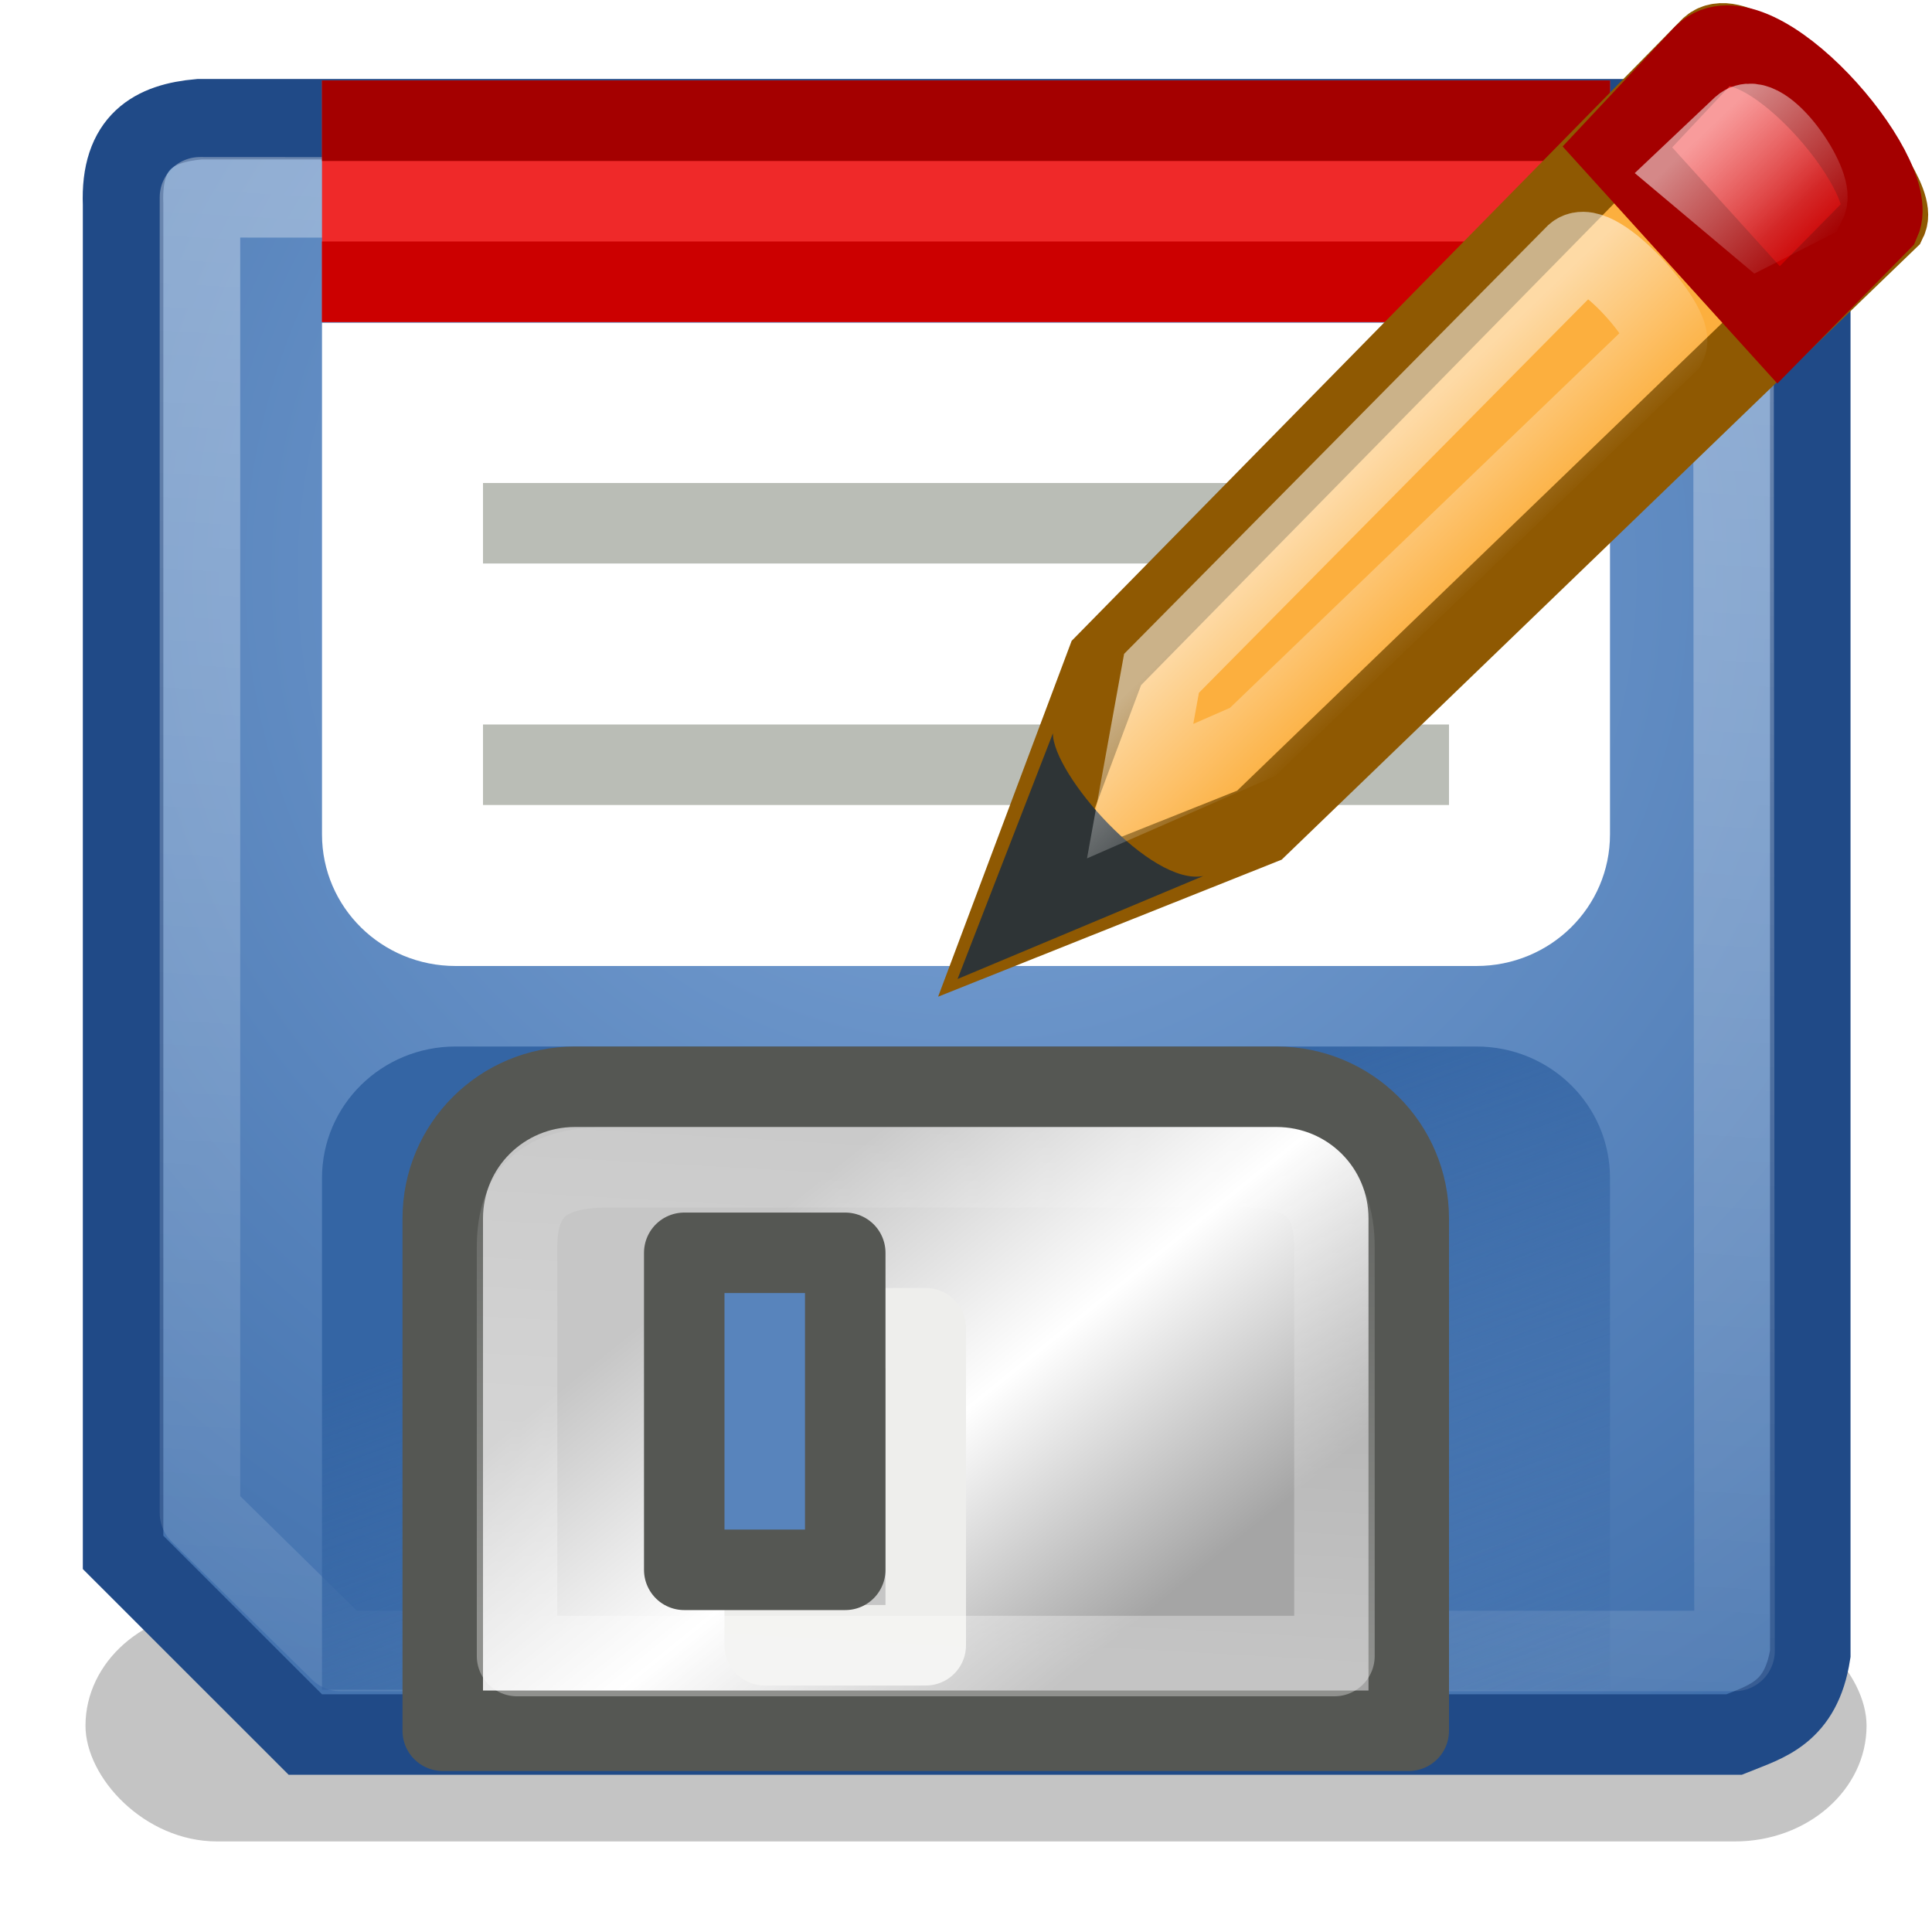 <?xml version="1.0" encoding="UTF-8" standalone="no"?>
<!-- Created with Inkscape (http://www.inkscape.org/) -->
<svg
   xmlns:dc="http://purl.org/dc/elements/1.1/"
   xmlns:cc="http://web.resource.org/cc/"
   xmlns:rdf="http://www.w3.org/1999/02/22-rdf-syntax-ns#"
   xmlns:svg="http://www.w3.org/2000/svg"
   xmlns="http://www.w3.org/2000/svg"
   xmlns:xlink="http://www.w3.org/1999/xlink"
   xmlns:sodipodi="http://sodipodi.sourceforge.net/DTD/sodipodi-0.dtd"
   xmlns:inkscape="http://www.inkscape.org/namespaces/inkscape"
   width="24"
   height="24"
   id="svg2"
   inkscape:label="Pozadí"
   sodipodi:version="0.32"
   inkscape:version="0.45+devel"
   version="1.0"
   sodipodi:docbase="/home/cornelius/Desktop/GFX/ikony/GTK/my-stuff/24x24"
   sodipodi:docname="gtk-save-as.svg"
   inkscape:output_extension="org.inkscape.output.svg.inkscape">
  <defs
     id="defs3">
    <linearGradient
       id="linearGradient5269">
      <stop
         style="stop-color:#c6c6c6;stop-opacity:1;"
         offset="0"
         id="stop5271" />
      <stop
         id="stop5277"
         offset="0.5"
         style="stop-color:#ffffff;stop-opacity:1;" />
      <stop
         style="stop-color:#a5a5a5;stop-opacity:1;"
         offset="1"
         id="stop5273" />
    </linearGradient>
    <linearGradient
       inkscape:collect="always"
       id="linearGradient5261">
      <stop
         style="stop-color:#ffffff;stop-opacity:1;"
         offset="0"
         id="stop5263" />
      <stop
         style="stop-color:#ffffff;stop-opacity:0;"
         offset="1"
         id="stop5265" />
    </linearGradient>
    <linearGradient
       inkscape:collect="always"
       id="linearGradient5245">
      <stop
         style="stop-color:#3465a4;stop-opacity:1;"
         offset="0"
         id="stop5247" />
      <stop
         style="stop-color:#3465a4;stop-opacity:0;"
         offset="1"
         id="stop5249" />
    </linearGradient>
    <linearGradient
       id="linearGradient5222">
      <stop
         style="stop-color:#7ea5d6;stop-opacity:1;"
         offset="0"
         id="stop5224" />
      <stop
         style="stop-color:#3465a4;stop-opacity:1;"
         offset="1"
         id="stop5226" />
    </linearGradient>
    <linearGradient
       inkscape:collect="always"
       id="linearGradient5206">
      <stop
         style="stop-color:#ffffff;stop-opacity:1;"
         offset="0"
         id="stop5208" />
      <stop
         style="stop-color:#ffffff;stop-opacity:0;"
         offset="1"
         id="stop5210" />
    </linearGradient>
    <filter
       inkscape:collect="always"
       x="-0.074"
       width="1.148"
       y="-0.57"
       height="2.139"
       id="filter5197">
      <feGaussianBlur
         inkscape:collect="always"
         stdDeviation="0.682"
         id="feGaussianBlur5199" />
    </filter>
    <linearGradient
       inkscape:collect="always"
       xlink:href="#linearGradient5206"
       id="linearGradient5212"
       x1="12.359"
       y1="2.667"
       x2="10.859"
       y2="28.105"
       gradientUnits="userSpaceOnUse" />
    <radialGradient
       inkscape:collect="always"
       xlink:href="#linearGradient5222"
       id="radialGradient5228"
       cx="12.008"
       cy="6.954"
       fx="12.008"
       fy="6.954"
       r="10.98"
       gradientTransform="matrix(1.902,0,0,1.824,-10.825,-5.545)"
       gradientUnits="userSpaceOnUse" />
    <linearGradient
       inkscape:collect="always"
       xlink:href="#linearGradient5245"
       id="linearGradient5251"
       x1="12"
       y1="14.245"
       x2="15.312"
       y2="23.307"
       gradientUnits="userSpaceOnUse" />
    <linearGradient
       inkscape:collect="always"
       xlink:href="#linearGradient5261"
       id="linearGradient5267"
       x1="11.5"
       y1="20.474"
       x2="11.952"
       y2="12.411"
       gradientUnits="userSpaceOnUse" />
    <linearGradient
       inkscape:collect="always"
       xlink:href="#linearGradient5269"
       id="linearGradient5275"
       x1="9.125"
       y1="15.5"
       x2="13.375"
       y2="20.75"
       gradientUnits="userSpaceOnUse" />
    <linearGradient
       y2="19.035"
       x2="21.348"
       y1="16.875"
       x1="19.281"
       gradientTransform="matrix(0.917,0,0,0.917,3.982,-0.864)"
       gradientUnits="userSpaceOnUse"
       id="linearGradient6018"
       xlink:href="#linearGradient6045"
       inkscape:collect="always" />
    <linearGradient
       inkscape:collect="always"
       id="linearGradient6045">
      <stop
         style="stop-color:#ffffff;stop-opacity:1;"
         offset="0"
         id="stop6047" />
      <stop
         style="stop-color:#ffffff;stop-opacity:0;"
         offset="1"
         id="stop6049" />
    </linearGradient>
    <linearGradient
       inkscape:collect="always"
       id="linearGradient5908">
      <stop
         style="stop-color:#d3d7cf;stop-opacity:1;"
         offset="0"
         id="stop5910" />
      <stop
         style="stop-color:#888a85;stop-opacity:1"
         offset="1"
         id="stop5912" />
    </linearGradient>
    <linearGradient
       inkscape:collect="always"
       id="linearGradient4924">
      <stop
         style="stop-color:#ef2929;stop-opacity:1"
         offset="0"
         id="stop4926" />
      <stop
         style="stop-color:#cc0000;stop-opacity:1"
         offset="1"
         id="stop4928" />
    </linearGradient>
    <linearGradient
       inkscape:collect="always"
       id="linearGradient5927">
      <stop
         style="stop-color:#c17d11;stop-opacity:1;"
         offset="0"
         id="stop5929" />
      <stop
         style="stop-color:#c17d11;stop-opacity:0;"
         offset="1"
         id="stop5931" />
    </linearGradient>
    <linearGradient
       id="linearGradient2812">
      <stop
         style="stop-color:#3070ce;stop-opacity:1"
         offset="0"
         id="stop2814" />
      <stop
         style="stop-color:#1a3c6e;stop-opacity:1;"
         offset="1"
         id="stop2816" />
    </linearGradient>
    <linearGradient
       inkscape:collect="always"
       id="linearGradient2796">
      <stop
         style="stop-color:#204a87;stop-opacity:1;"
         offset="0"
         id="stop2798" />
      <stop
         style="stop-color:#1a3c6e;stop-opacity:1"
         offset="1"
         id="stop2800" />
    </linearGradient>
    <linearGradient
       id="linearGradient2788">
      <stop
         style="stop-color:#729fcf;stop-opacity:1;"
         offset="0"
         id="stop2790" />
      <stop
         style="stop-color:white;stop-opacity:1;"
         offset="1"
         id="stop2792" />
    </linearGradient>
    <linearGradient
       inkscape:collect="always"
       id="linearGradient3215">
      <stop
         style="stop-color:#2e3436;stop-opacity:1;"
         offset="0"
         id="stop3217" />
      <stop
         style="stop-color:#2e3436;stop-opacity:0;"
         offset="1"
         id="stop3219" />
    </linearGradient>
    <radialGradient
       inkscape:collect="always"
       xlink:href="#linearGradient3215"
       id="radialGradient3221"
       cx="9.5"
       cy="16.5"
       fx="9.5"
       fy="16.5"
       r="8.5"
       gradientTransform="matrix(1,0,0,0.176,0,13.588)"
       gradientUnits="userSpaceOnUse" />
    <radialGradient
       inkscape:collect="always"
       xlink:href="#linearGradient2788"
       id="radialGradient2794"
       cx="19.825"
       cy="17.499"
       fx="19.825"
       fy="17.499"
       r="9.5"
       gradientUnits="userSpaceOnUse"
       gradientTransform="matrix(1.515,1.822282e-2,-1.854671e-2,1.542,-9.892,-9.85)" />
    <linearGradient
       inkscape:collect="always"
       xlink:href="#linearGradient2796"
       id="linearGradient2802"
       x1="42.994"
       y1="18.054"
       x2="42.994"
       y2="23.007"
       gradientUnits="userSpaceOnUse"
       gradientTransform="translate(-21.331,6.071)" />
    <radialGradient
       inkscape:collect="always"
       xlink:href="#linearGradient2812"
       id="radialGradient2818"
       cx="18.39"
       cy="17.173"
       fx="18.39"
       fy="17.173"
       r="12.5"
       gradientUnits="userSpaceOnUse"
       gradientTransform="matrix(0.71,0.704,-0.829,0.836,-17.342,-12.951)" />
    <radialGradient
       inkscape:collect="always"
       xlink:href="#linearGradient2812"
       id="radialGradient3740"
       gradientUnits="userSpaceOnUse"
       gradientTransform="matrix(0.118,0.166,-0.16,0.114,37.9,24.607)"
       cx="48.178"
       cy="16.094"
       fx="48.178"
       fy="16.094"
       r="12.5" />
    <linearGradient
       inkscape:collect="always"
       xlink:href="#linearGradient5927"
       id="linearGradient5933"
       x1="25.279"
       y1="28.731"
       x2="19.445"
       y2="23.074"
       gradientUnits="userSpaceOnUse"
       gradientTransform="matrix(0.721,0,0,0.721,4.45,-1.076)" />
    <linearGradient
       inkscape:collect="always"
       xlink:href="#linearGradient4924"
       id="linearGradient4930"
       x1="53.455"
       y1="14.874"
       x2="56.384"
       y2="18.159"
       gradientUnits="userSpaceOnUse"
       gradientTransform="matrix(0.414,0,0,0.45,2.285,5.329)" />
    <linearGradient
       inkscape:collect="always"
       xlink:href="#linearGradient5908"
       id="linearGradient5914"
       x1="48.691"
       y1="17.59"
       x2="52.986"
       y2="22.409"
       gradientUnits="userSpaceOnUse"
       gradientTransform="matrix(0.295,0,0,0.295,9.243,8.111)" />
    <linearGradient
       gradientTransform="matrix(0.917,0,0,0.917,1.669,1.481)"
       inkscape:collect="always"
       xlink:href="#linearGradient6045"
       id="linearGradient6051"
       x1="19.281"
       y1="16.875"
       x2="21.348"
       y2="19.035"
       gradientUnits="userSpaceOnUse" />
    <linearGradient
       y2="12.008"
       x2="14.649"
       y1="25.646"
       x1="4.19"
       gradientUnits="userSpaceOnUse"
       id="linearGradient5929"
       xlink:href="#linearGradient5897"
       inkscape:collect="always" />
    <linearGradient
       gradientUnits="userSpaceOnUse"
       y2="12.008"
       x2="14.649"
       y1="25.646"
       x1="4.19"
       id="linearGradient5903"
       xlink:href="#linearGradient5897"
       inkscape:collect="always" />
    <linearGradient
       gradientUnits="userSpaceOnUse"
       y2="3.673"
       x2="14.047"
       y1="6.505"
       x1="18.964"
       id="linearGradient4922"
       xlink:href="#linearGradient4916"
       inkscape:collect="always" />
    <linearGradient
       gradientTransform="matrix(0.98,0,0,1.1,1.294,-0.8)"
       gradientUnits="userSpaceOnUse"
       y2="7.836"
       x2="16.552"
       y1="2.963"
       x1="16.552"
       id="linearGradient6114"
       xlink:href="#linearGradient6108"
       inkscape:collect="always" />
    <linearGradient
       gradientTransform="matrix(1.347,0,0,1.336,-6.73,-1.508)"
       gradientUnits="userSpaceOnUse"
       y2="3.749"
       x2="18.562"
       y1="4.528"
       x1="17.688"
       id="linearGradient6082"
       xlink:href="#linearGradient6076"
       inkscape:collect="always" />
    <linearGradient
       gradientTransform="matrix(1.118,0,0,1.1,-1.412,-1.15)"
       gradientUnits="userSpaceOnUse"
       y2="-5.954"
       x2="24.286"
       y1="14.717"
       x1="9.71"
       id="linearGradient6062"
       xlink:href="#linearGradient6056"
       inkscape:collect="always" />
    <filter
       id="filter6052"
       height="2.415"
       y="-0.707"
       width="1.283"
       x="-0.141"
       inkscape:collect="always">
      <feGaussianBlur
         id="feGaussianBlur6054"
         stdDeviation="1.179"
         inkscape:collect="always" />
    </filter>
    <linearGradient
       id="linearGradient6056"
       inkscape:collect="always">
      <stop
         id="stop6058"
         offset="0"
         style="stop-color:#ffffff;stop-opacity:1" />
      <stop
         id="stop6060"
         offset="1"
         style="stop-color:#d3d7cf;stop-opacity:1" />
    </linearGradient>
    <linearGradient
       id="linearGradient6076"
       inkscape:collect="always">
      <stop
         id="stop6078"
         offset="0"
         style="stop-color:#ffffff;stop-opacity:1" />
      <stop
         id="stop6080"
         offset="1"
         style="stop-color:#cbcbcb;stop-opacity:1" />
    </linearGradient>
    <linearGradient
       id="linearGradient6108"
       inkscape:collect="always">
      <stop
         id="stop6110"
         offset="0"
         style="stop-color:#000000;stop-opacity:1;" />
      <stop
         id="stop6112"
         offset="1"
         style="stop-color:#000000;stop-opacity:0;" />
    </linearGradient>
    <linearGradient
       id="linearGradient4916"
       inkscape:collect="always">
      <stop
         id="stop4918"
         offset="0"
         style="stop-color:#888a85;stop-opacity:1" />
      <stop
         id="stop4920"
         offset="1"
         style="stop-color:#5d5f5b;stop-opacity:0;" />
    </linearGradient>
    <linearGradient
       id="linearGradient5897"
       inkscape:collect="always">
      <stop
         id="stop5899"
         offset="0"
         style="stop-color:#729fcf;stop-opacity:1;" />
      <stop
         id="stop5901"
         offset="1"
         style="stop-color:#729fcf;stop-opacity:0;" />
    </linearGradient>
    <linearGradient
       inkscape:collect="always"
       xlink:href="#linearGradient6076"
       id="linearGradient5462"
       gradientUnits="userSpaceOnUse"
       gradientTransform="matrix(1.347,0,0,1.336,-295.404,-49.008)"
       x1="17.688"
       y1="4.528"
       x2="18.562"
       y2="3.749" />
    <linearGradient
       inkscape:collect="always"
       xlink:href="#linearGradient4916"
       id="linearGradient5464"
       gradientUnits="userSpaceOnUse"
       x1="18.964"
       y1="6.505"
       x2="14.047"
       y2="3.673"
       gradientTransform="translate(-288.673,-47.5)" />
    <linearGradient
       inkscape:collect="always"
       xlink:href="#linearGradient6108"
       id="linearGradient5467"
       gradientUnits="userSpaceOnUse"
       gradientTransform="matrix(0.98,0,0,1.1,-287.379,-48.3)"
       x1="16.552"
       y1="2.963"
       x2="16.552"
       y2="7.836" />
    <linearGradient
       inkscape:collect="always"
       xlink:href="#linearGradient6056"
       id="linearGradient5471"
       gradientUnits="userSpaceOnUse"
       gradientTransform="matrix(1.118,0,0,1.1,-290.085,-48.65)"
       x1="9.71"
       y1="14.717"
       x2="24.286"
       y2="-5.954" />
    <linearGradient
       inkscape:collect="always"
       xlink:href="#linearGradient4924"
       id="linearGradient5474"
       gradientUnits="userSpaceOnUse"
       gradientTransform="matrix(0.414,0,0,0.45,2.285,5.329)"
       x1="53.455"
       y1="14.874"
       x2="56.384"
       y2="18.159" />
    <linearGradient
       inkscape:collect="always"
       xlink:href="#linearGradient6045"
       id="linearGradient5476"
       gradientUnits="userSpaceOnUse"
       gradientTransform="matrix(0.917,0,0,0.917,1.669,1.481)"
       x1="19.281"
       y1="16.875"
       x2="21.348"
       y2="19.035" />
    <linearGradient
       inkscape:collect="always"
       xlink:href="#linearGradient6045"
       id="linearGradient5478"
       gradientUnits="userSpaceOnUse"
       gradientTransform="matrix(0.917,0,0,0.917,3.982,-0.864)"
       x1="19.281"
       y1="16.875"
       x2="21.348"
       y2="19.035" />
  </defs>
  <sodipodi:namedview
     id="base"
     pagecolor="#ffffff"
     bordercolor="#cccccc"
     borderopacity="1"
     inkscape:pageopacity="0.0"
     inkscape:pageshadow="2"
     inkscape:zoom="1"
     inkscape:cx="51.720115"
     inkscape:cy="33.447968"
     inkscape:document-units="px"
     inkscape:current-layer="layer1"
     width="24px"
     height="24px"
     inkscape:showpageshadow="false"
     showgrid="false"
     inkscape:window-width="872"
     inkscape:window-height="781"
     inkscape:window-x="627"
     inkscape:window-y="340" />
  <g
     inkscape:label="Vrstva 1"
     inkscape:groupmode="layer"
     id="layer1">
    <rect
       style="filter:url(#filter5197);opacity:0.483;color:#000000;fill:#000000;fill-opacity:1;fill-rule:evenodd;stroke:none;stroke-width:1;stroke-linecap:round;stroke-linejoin:miter;marker:none;marker-start:none;marker-mid:none;marker-end:none;stroke-miterlimit:10;stroke-dasharray:none;stroke-dashoffset:0;stroke-opacity:1;visibility:visible;display:inline;overflow:visible;enable-background:accumulate"
       id="rect5151"
       width="22.125"
       height="2.875"
       x="1.062"
       y="20"
       rx="1.635"
       ry="1.635" />
    <path
       style="enable-background:accumulate;overflow:visible;display:inline;visibility:visible;stroke-opacity:1;stroke-dashoffset:0;stroke-dasharray:none;stroke-miterlimit:10;marker-end:none;marker-mid:none;marker-start:none;marker:none;stroke-linejoin:miter;stroke-linecap:round;stroke-width:1;stroke:#204a87;fill-rule:evenodd;fill-opacity:1;fill:url(#radialGradient5228);color:#000000;opacity:1"
       d="M 1.529,2.54 L 1.529,19.284 L 3.793,21.547 L 21.54,21.547 C 21.942,21.385 22.373,21.28 22.488,20.544 L 22.488,2.484 C 22.414,1.715 22.001,1.511 21.484,1.481 L 2.477,1.481 C 1.918,1.53 1.498,1.753 1.529,2.54 z"
       id="path4572"
       sodipodi:nodetypes="ccccccccc" />
    <path
       sodipodi:nodetypes="cccccc"
       id="path5204"
       d="M 2.484,2.451 L 2.484,18.795 L 4.228,20.509 L 21.547,20.509 L 21.533,2.463 C 21.533,2.463 2.484,2.451 2.484,2.451 z"
       style="opacity:0.339;color:#000000;fill:none;fill-opacity:1;fill-rule:evenodd;stroke:url(#linearGradient5212);stroke-width:1;stroke-linecap:round;stroke-linejoin:round;marker:none;marker-start:none;marker-mid:none;marker-end:none;stroke-miterlimit:10;stroke-dasharray:none;stroke-dashoffset:0;stroke-opacity:1;visibility:visible;display:inline;overflow:visible;enable-background:accumulate" />
    <path
       style="color:#000000;fill:#ffffff;fill-opacity:1;fill-rule:evenodd;stroke:none;stroke-width:1;stroke-linecap:round;stroke-linejoin:round;marker:none;marker-start:none;marker-mid:none;marker-end:none;stroke-miterlimit:10;stroke-dashoffset:0;stroke-opacity:1;visibility:visible;display:inline;overflow:visible;enable-background:accumulate"
       d="M 20,4.01 L 20,10.365 C 20,11.271 19.259,12 18.339,12 L 5.661,12 C 4.741,12 4,11.271 4,10.365 L 4,4.01 C 4,4.01 20,4.01 20,4.01 z"
       id="rect5230"
       sodipodi:nodetypes="ccccccc" />
    <rect
       style="opacity:1;color:#000000;fill:#ef2929;fill-opacity:1;fill-rule:evenodd;stroke:none;stroke-width:1;stroke-linecap:round;stroke-linejoin:round;marker:none;marker-start:none;marker-mid:none;marker-end:none;stroke-miterlimit:10;stroke-dasharray:none;stroke-dashoffset:0;stroke-opacity:1;visibility:visible;display:inline;overflow:visible;enable-background:accumulate"
       id="rect5233"
       width="16"
       height="3"
       x="4"
       y="1" />
    <rect
       y="3"
       x="4"
       height="1"
       width="16"
       id="rect5235"
       style="opacity:1;color:#000000;fill:#cc0000;fill-opacity:1;fill-rule:evenodd;stroke:none;stroke-width:1;stroke-linecap:round;stroke-linejoin:round;marker:none;marker-start:none;marker-mid:none;marker-end:none;stroke-miterlimit:10;stroke-dasharray:none;stroke-dashoffset:0;stroke-opacity:1;visibility:visible;display:inline;overflow:visible;enable-background:accumulate" />
    <rect
       style="opacity:1;color:#000000;fill:#a40000;fill-opacity:1;fill-rule:evenodd;stroke:none;stroke-width:1;stroke-linecap:round;stroke-linejoin:round;marker:none;marker-start:none;marker-mid:none;marker-end:none;stroke-miterlimit:10;stroke-dasharray:none;stroke-dashoffset:0;stroke-opacity:1;visibility:visible;display:inline;overflow:visible;enable-background:accumulate"
       id="rect5237"
       width="16"
       height="1"
       x="4"
       y="1" />
    <rect
       style="opacity:1;color:#000000;fill:#babdb6;fill-opacity:1;fill-rule:evenodd;stroke:none;stroke-width:1;stroke-linecap:round;stroke-linejoin:round;marker:none;marker-start:none;marker-mid:none;marker-end:none;stroke-miterlimit:10;stroke-dasharray:none;stroke-dashoffset:0;stroke-opacity:1;visibility:visible;display:inline;overflow:visible;enable-background:accumulate"
       id="rect5239"
       width="12"
       height="1"
       x="6"
       y="6" />
    <rect
       y="9"
       x="6"
       height="1"
       width="12"
       id="rect5241"
       style="opacity:1;color:#000000;fill:#babdb6;fill-opacity:1;fill-rule:evenodd;stroke:none;stroke-width:1;stroke-linecap:round;stroke-linejoin:round;marker:none;marker-start:none;marker-mid:none;marker-end:none;stroke-miterlimit:10;stroke-dasharray:none;stroke-dashoffset:0;stroke-opacity:1;visibility:visible;display:inline;overflow:visible;enable-background:accumulate" />
    <path
       sodipodi:nodetypes="ccccccc"
       id="path5243"
       d="M 20,20.99 L 20,14.635 C 20,13.729 19.259,13 18.339,13 L 5.661,13 C 4.741,13 4,13.729 4,14.635 L 4,20.99 C 4,20.99 20,20.99 20,20.99 z"
       style="enable-background:accumulate;overflow:visible;display:inline;visibility:visible;stroke-opacity:1;stroke-dashoffset:0;stroke-miterlimit:10;marker-end:none;marker-mid:none;marker-start:none;marker:none;stroke-linejoin:round;stroke-linecap:round;stroke-width:1;stroke:none;fill-rule:evenodd;fill-opacity:1;fill:url(#linearGradient5251);color:#000000" />
    <path
       style="enable-background:accumulate;overflow:visible;display:inline;visibility:visible;stroke-opacity:1;stroke-dashoffset:0;stroke-miterlimit:10;marker-end:none;marker-mid:none;marker-start:none;marker:none;stroke-linejoin:round;stroke-linecap:round;stroke-width:1;stroke:#555753;fill-rule:evenodd;fill-opacity:1;fill:url(#linearGradient5275);color:#000000"
       d="M 17.5,21.5 L 17.5,15.137 C 17.5,14.23 16.767,13.5 15.856,13.5 L 7.144,13.5 C 6.233,13.5 5.5,14.23 5.5,15.137 L 5.5,21.5 C 5.5,21.5 17.5,21.5 17.5,21.5 z"
       id="path5253"
       sodipodi:nodetypes="ccccccc" />
    <rect
       y="16.5"
       x="9.5"
       height="3.938"
       width="2"
       id="rect5257"
       style="opacity:1;color:#000000;fill:#c6c6c6;fill-opacity:1;fill-rule:evenodd;stroke:#eeeeec;stroke-width:1;stroke-linecap:round;stroke-linejoin:round;marker:none;marker-start:none;marker-mid:none;marker-end:none;stroke-miterlimit:10;stroke-dasharray:none;stroke-dashoffset:0;stroke-opacity:1;visibility:visible;display:inline;overflow:visible;enable-background:accumulate" />
    <rect
       style="enable-background:accumulate;overflow:visible;display:inline;visibility:visible;stroke-opacity:1;stroke-dashoffset:0;stroke-dasharray:none;stroke-miterlimit:10;marker-end:none;marker-mid:none;marker-start:none;marker:none;stroke-linejoin:round;stroke-linecap:round;stroke-width:1;stroke:#555753;fill-rule:evenodd;fill-opacity:1;fill:#5884bc;color:#000000;opacity:1"
       id="rect5255"
       width="2"
       height="3.938"
       x="8.5"
       y="15.563" />
    <path
       sodipodi:nodetypes="ccccccc"
       id="path5259"
       d="M 16.577,20.572 L 16.577,15.494 C 16.577,14.77 16.207,14.5 15.436,14.5 L 7.564,14.5 C 6.793,14.5 6.423,14.77 6.423,15.494 L 6.423,20.572 C 6.423,20.572 16.577,20.572 16.577,20.572 z"
       style="opacity:0.345;stroke-dasharray:none;color:#000000;fill:none;fill-opacity:1;fill-rule:evenodd;stroke:url(#linearGradient5267);stroke-width:1;stroke-linecap:butt;stroke-linejoin:round;marker:none;marker-start:none;marker-mid:none;marker-end:none;stroke-miterlimit:10;stroke-dashoffset:0;stroke-opacity:1;visibility:visible;display:inline;overflow:visible;enable-background:accumulate" />
    <g
       transform="matrix(0.752,0,0,0.752,2.887,-7.435)"
       id="g6010"
       inkscape:label="Vrstva 1">
      <path
         sodipodi:nodetypes="ccccccc"
         id="path2788"
         d="M 24.423,10.67 L 14.437,20.839 L 12.81,25.175 L 14.113,24.655 L 16.965,23.518 L 27.33,13.523 C 27.58,13.007 25.032,10.135 24.423,10.67 z"
         style="fill:#fcaf3e;fill-opacity:1;fill-rule:evenodd;stroke:#8f5902;stroke-width:1.331px;stroke-linecap:butt;stroke-linejoin:miter;stroke-opacity:1" />
      <path
         id="path2803"
         d="M 11.979,26.059 L 13.554,22 C 13.549,22.67 15.169,24.527 16.038,24.358"
         style="fill:#2e3436;fill-opacity:1;fill-rule:evenodd;stroke:none;stroke-width:1px;stroke-linecap:butt;stroke-linejoin:miter;stroke-opacity:1"
         sodipodi:nodetypes="ccc" />
      <path
         style="fill:url(#linearGradient5474);fill-opacity:1;fill-rule:evenodd;stroke:#a40000;stroke-width:1.331px;stroke-linecap:butt;stroke-linejoin:miter;stroke-opacity:1"
         d="M 24.309,10.789 L 22.879,12.314 L 25.541,15.253 L 27.22,13.547 C 27.572,12.759 25.165,9.974 24.309,10.789 z"
         id="path4922"
         sodipodi:nodetypes="ccccc" />
      <path
         style="fill:none;fill-opacity:1;fill-rule:evenodd;stroke:url(#linearGradient5476);stroke-width:1.331px;stroke-linecap:butt;stroke-linejoin:miter;stroke-opacity:0.533"
         d="M 22.191,14.092 L 15.348,21.01 L 14.995,22.956 L 16.855,22.142 L 23.689,15.568 C 23.831,15.274 22.537,13.788 22.191,14.092 z"
         id="path5935"
         sodipodi:nodetypes="cccccc" />
      <path
         sodipodi:nodetypes="ccccc"
         id="path6016"
         d="M 24.943,11.981 L 24.165,12.717 L 25.232,13.614 L 26.001,13.223 C 26.143,12.929 25.289,11.677 24.943,11.981 z"
         style="fill:none;fill-opacity:1;fill-rule:evenodd;stroke:url(#linearGradient5478);stroke-width:1.331px;stroke-linecap:butt;stroke-linejoin:miter;stroke-opacity:0.533" />
    </g>
  </g>
</svg>
